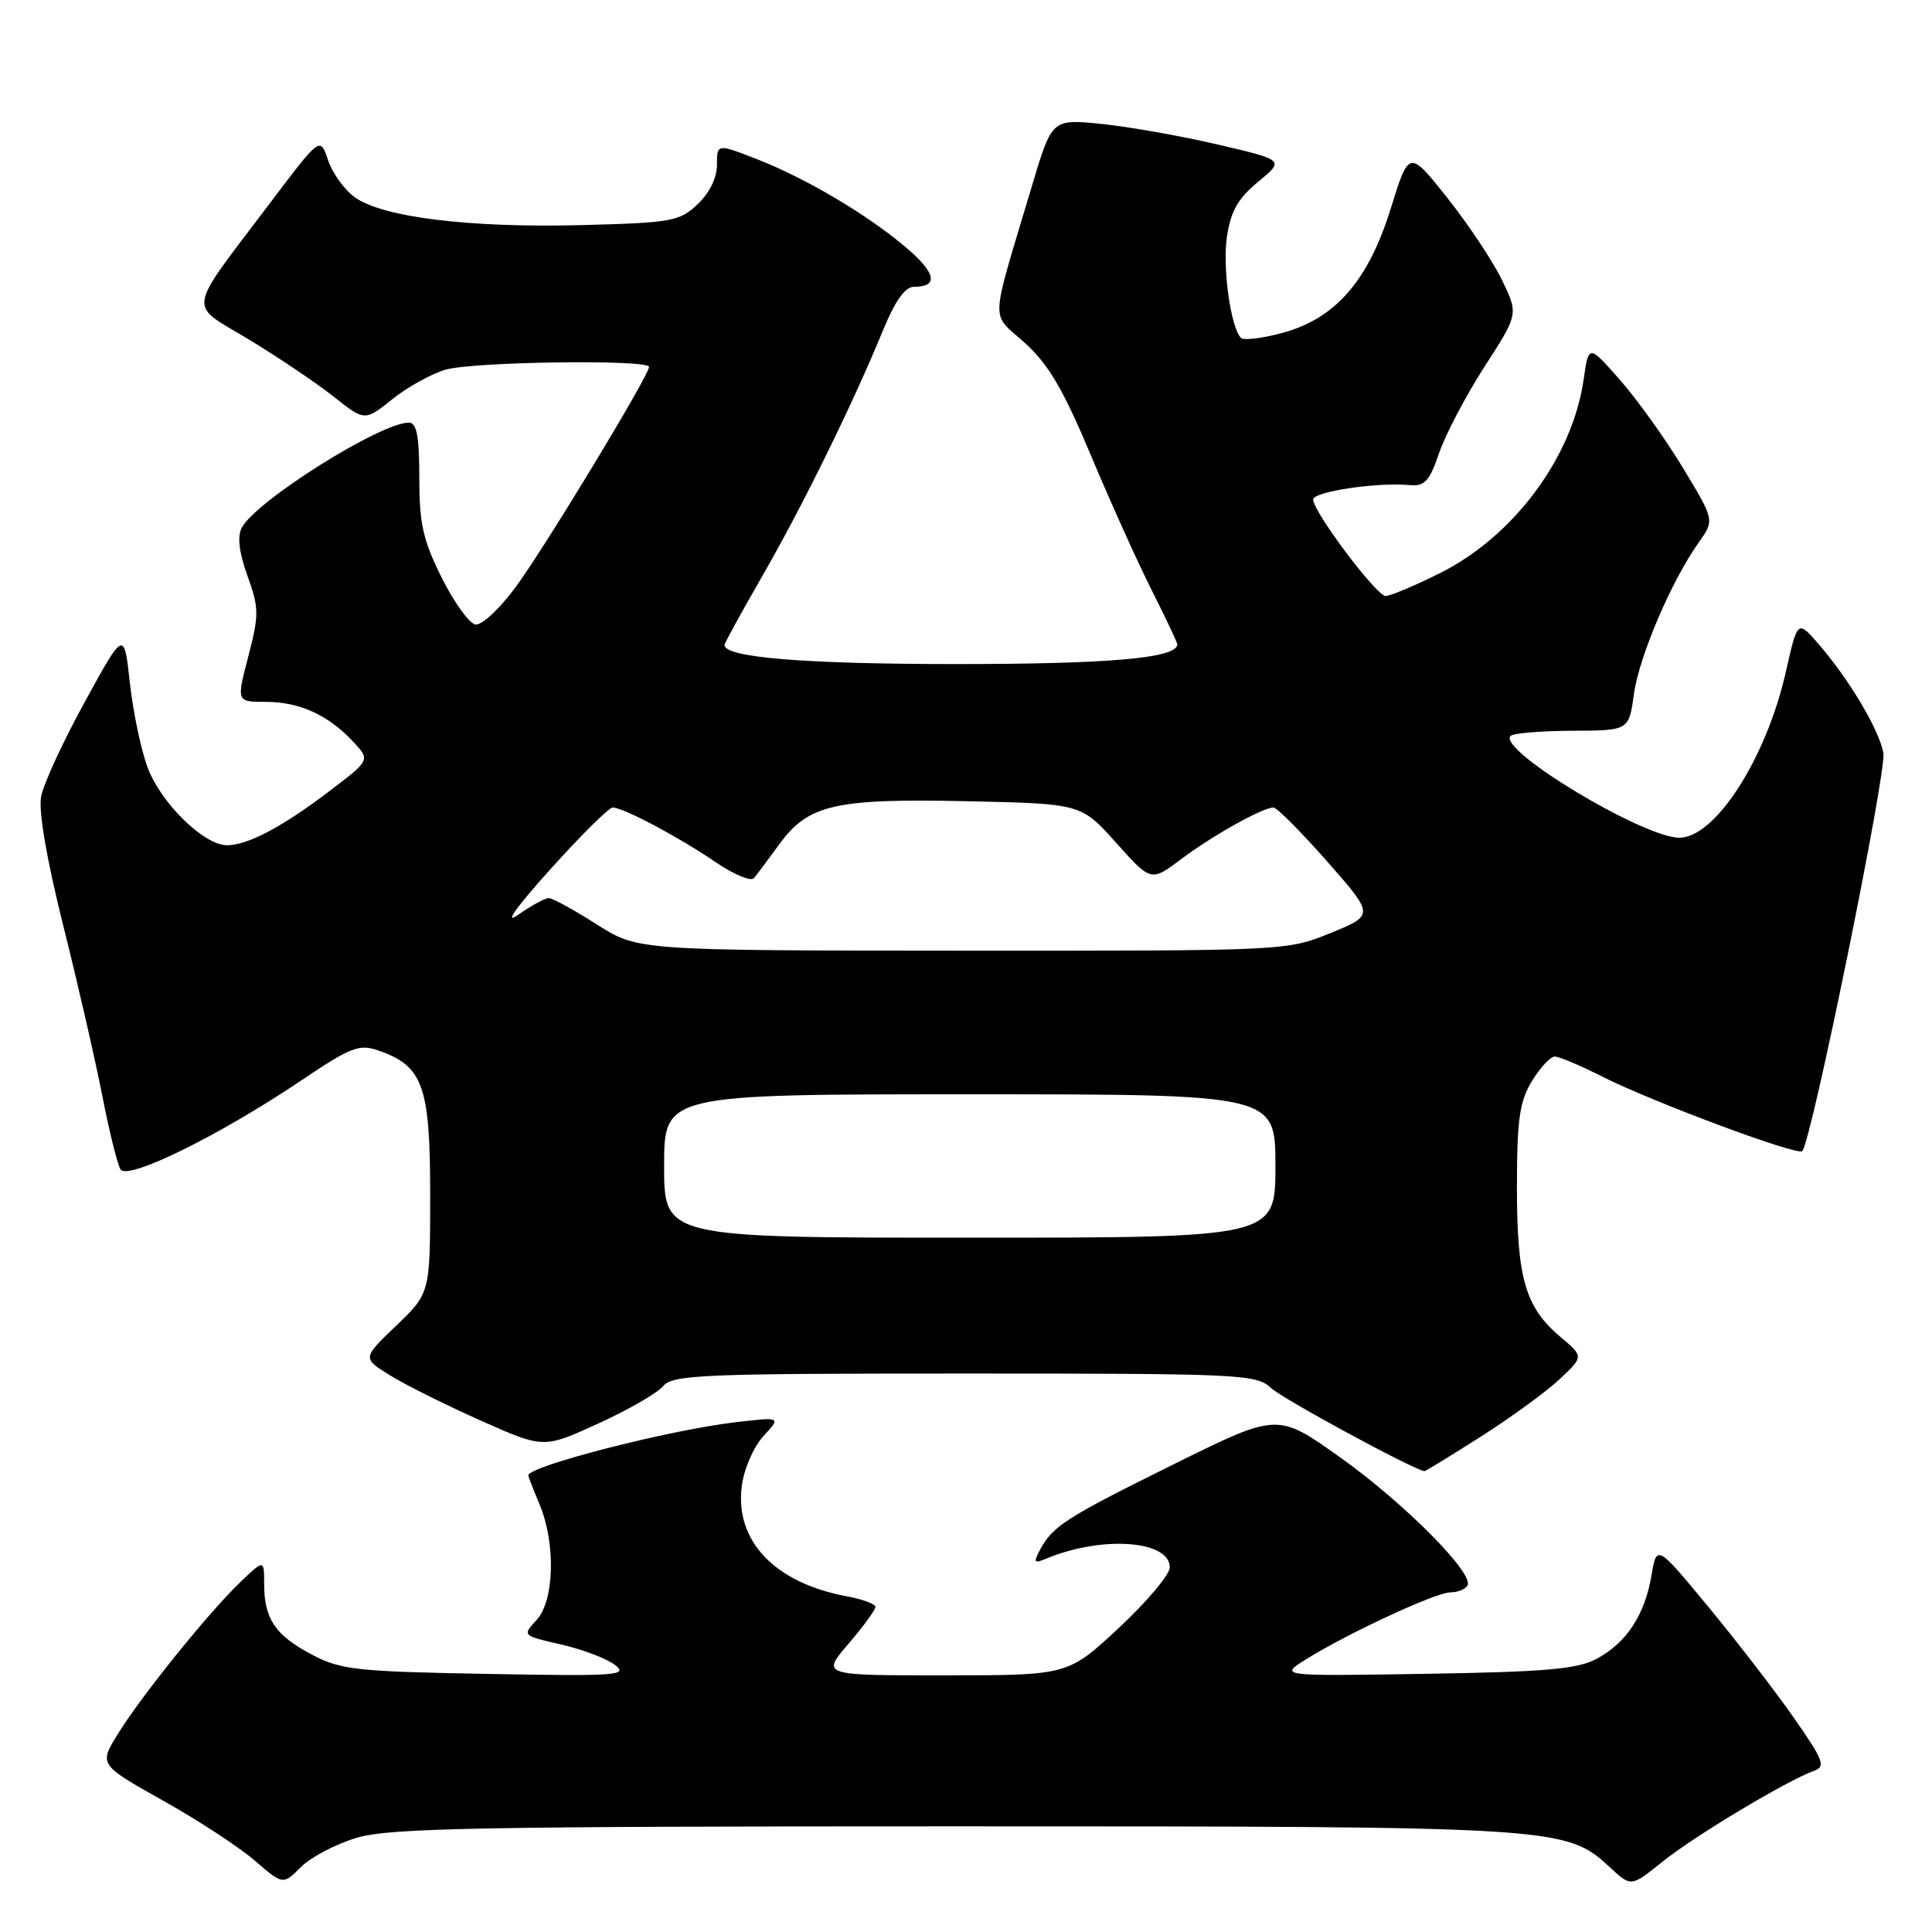 <?xml version="1.0" encoding="UTF-8" standalone="no"?>
<!DOCTYPE svg PUBLIC "-//W3C//DTD SVG 1.1//EN" "http://www.w3.org/Graphics/SVG/1.1/DTD/svg11.dtd" >
<svg xmlns="http://www.w3.org/2000/svg" xmlns:xlink="http://www.w3.org/1999/xlink" version="1.1" viewBox="0 0 256 256">
 <g >
 <path fill="currentColor"
d=" M 47.32 243.50 C 51.60 242.23 63.57 242.00 126.50 242.00 C 207.02 242.00 207.50 242.03 213.41 247.51 C 216.13 250.03 216.13 250.03 220.32 246.66 C 224.46 243.32 236.80 235.92 240.33 234.66 C 241.96 234.07 241.66 233.30 237.64 227.54 C 235.15 223.98 230.06 217.38 226.32 212.86 C 219.53 204.65 219.53 204.65 218.83 208.76 C 217.93 214.00 215.54 217.65 211.60 219.78 C 209.06 221.16 204.95 221.53 189.00 221.79 C 169.50 222.10 169.50 222.10 173.00 219.90 C 178.42 216.50 190.25 211.00 192.16 211.00 C 193.11 211.00 194.13 210.60 194.44 210.10 C 195.40 208.54 186.05 199.13 177.51 193.06 C 169.29 187.22 169.29 187.22 155.71 193.93 C 141.28 201.07 139.50 202.20 137.83 205.32 C 136.91 207.04 137.01 207.20 138.63 206.53 C 146.00 203.45 155.00 204.09 155.00 207.69 C 155.00 208.64 151.96 212.25 148.25 215.71 C 141.50 221.99 141.50 221.99 125.17 221.99 C 108.84 222.00 108.84 222.00 112.42 217.82 C 114.39 215.52 116.00 213.32 116.00 212.93 C 116.00 212.54 114.31 211.91 112.25 211.53 C 102.63 209.75 97.31 204.15 98.30 196.84 C 98.59 194.61 99.88 191.67 101.17 190.28 C 103.50 187.75 103.50 187.75 97.50 188.45 C 88.71 189.47 70.00 194.27 70.00 195.50 C 70.00 195.64 70.67 197.37 71.50 199.35 C 73.66 204.52 73.46 212.13 71.09 214.67 C 69.19 216.72 69.20 216.73 74.34 217.90 C 77.18 218.55 80.40 219.77 81.50 220.62 C 83.31 222.01 81.74 222.12 64.50 221.80 C 47.15 221.49 45.13 221.26 41.28 219.22 C 36.46 216.67 35.00 214.50 35.00 209.88 C 35.00 206.63 35.00 206.63 31.92 209.56 C 27.77 213.52 18.87 224.53 15.68 229.66 C 13.09 233.81 13.09 233.81 21.57 238.57 C 26.23 241.18 31.72 244.77 33.77 246.55 C 37.50 249.77 37.50 249.77 39.89 247.38 C 41.20 246.07 44.55 244.32 47.32 243.50 Z  M 196.22 190.36 C 200.22 187.81 204.93 184.38 206.68 182.73 C 209.85 179.75 209.85 179.75 206.79 177.17 C 202.11 173.23 201.00 169.43 201.00 157.28 C 201.01 148.30 201.34 145.96 202.99 143.25 C 204.08 141.46 205.44 140.00 206.02 140.00 C 206.59 140.00 209.41 141.19 212.28 142.64 C 218.89 145.99 238.16 153.17 238.81 152.53 C 240.00 151.34 250.02 102.21 249.56 99.78 C 248.99 96.68 245.01 90.00 240.95 85.32 C 238.19 82.14 238.19 82.14 236.63 89.04 C 234.04 100.49 227.29 111.00 222.53 111.00 C 217.72 111.00 198.35 99.32 200.16 97.51 C 200.51 97.15 204.19 96.85 208.32 96.83 C 215.84 96.80 215.84 96.80 216.50 91.98 C 217.19 86.98 221.48 76.95 225.10 71.86 C 227.19 68.93 227.19 68.93 223.00 62.00 C 220.70 58.19 216.94 52.94 214.66 50.35 C 210.51 45.63 210.51 45.63 209.84 50.28 C 208.37 60.57 200.60 71.05 190.81 75.94 C 187.44 77.62 184.19 78.99 183.59 78.97 C 182.36 78.94 174.00 67.80 174.00 66.19 C 174.00 65.14 182.50 63.87 186.83 64.28 C 188.78 64.46 189.43 63.74 190.70 60.00 C 191.55 57.52 194.26 52.38 196.72 48.56 C 201.21 41.61 201.21 41.61 199.00 37.07 C 197.79 34.57 194.52 29.67 191.75 26.18 C 186.70 19.84 186.70 19.84 184.27 27.67 C 181.28 37.27 176.89 42.28 169.78 44.15 C 167.19 44.84 164.78 45.12 164.44 44.78 C 163.07 43.40 161.96 35.43 162.58 31.33 C 163.08 27.98 164.05 26.28 166.72 24.08 C 170.20 21.21 170.20 21.21 161.35 19.15 C 156.48 18.01 149.55 16.79 145.94 16.42 C 139.39 15.76 139.39 15.76 136.74 24.63 C 131.10 43.51 131.20 41.28 135.79 45.43 C 138.92 48.25 140.89 51.61 144.53 60.29 C 147.12 66.46 150.75 74.53 152.62 78.23 C 154.48 81.92 156.00 85.14 156.00 85.38 C 156.00 87.20 147.05 88.00 126.60 87.99 C 106.57 87.99 96.00 87.12 96.00 85.47 C 96.00 85.22 98.27 81.08 101.05 76.26 C 106.37 67.02 113.07 53.37 117.01 43.75 C 118.62 39.83 119.93 38.00 121.12 38.00 C 124.39 38.00 124.03 36.18 120.10 32.83 C 114.98 28.47 106.80 23.62 100.25 21.07 C 95.00 19.03 95.00 19.03 95.00 21.84 C 95.00 23.57 94.01 25.59 92.42 27.08 C 90.02 29.34 88.99 29.52 76.94 29.83 C 62.19 30.21 50.64 28.78 47.00 26.13 C 45.62 25.13 44.03 22.91 43.46 21.20 C 42.43 18.10 42.43 18.10 35.86 26.80 C 24.53 41.81 24.81 40.05 32.99 44.99 C 36.87 47.34 41.90 50.73 44.19 52.54 C 48.34 55.82 48.34 55.82 51.98 52.90 C 53.98 51.29 57.17 49.53 59.05 48.98 C 62.77 47.92 86.00 47.60 86.00 48.62 C 86.00 49.75 72.28 72.41 68.36 77.75 C 66.22 80.66 63.83 82.89 63.00 82.75 C 62.17 82.61 60.16 79.82 58.53 76.55 C 56.05 71.58 55.56 69.39 55.56 63.30 C 55.56 57.75 55.22 56.00 54.17 56.00 C 50.41 56.00 33.95 66.35 32.04 69.92 C 31.42 71.08 31.67 73.17 32.79 76.30 C 34.33 80.58 34.34 81.44 32.90 86.98 C 31.33 93.00 31.33 93.00 35.22 93.00 C 39.67 93.00 43.50 94.74 46.78 98.26 C 49.07 100.70 49.07 100.70 43.78 104.73 C 37.49 109.53 32.84 112.00 30.08 112.00 C 27.02 112.00 21.32 106.42 19.56 101.70 C 18.69 99.39 17.64 94.35 17.21 90.50 C 16.44 83.50 16.44 83.50 11.24 93.00 C 8.37 98.22 5.77 103.86 5.45 105.53 C 5.08 107.42 6.17 113.79 8.35 122.53 C 10.28 130.21 12.61 140.38 13.54 145.12 C 14.46 149.86 15.56 154.29 15.97 154.95 C 16.90 156.45 29.06 150.47 39.89 143.18 C 46.51 138.73 47.59 138.31 50.15 139.20 C 56.06 141.26 57.00 143.87 57.00 158.31 C 57.00 171.34 57.00 171.34 52.50 175.66 C 47.99 179.97 47.99 179.97 51.75 182.28 C 53.81 183.55 59.22 186.24 63.76 188.26 C 72.03 191.94 72.03 191.94 79.26 188.63 C 83.24 186.82 87.12 184.58 87.87 183.67 C 89.11 182.16 93.05 182.00 127.81 182.00 C 164.55 182.00 166.47 182.09 168.44 183.93 C 169.94 185.34 186.68 194.43 188.72 194.94 C 188.84 194.98 192.21 192.91 196.22 190.36 Z  M 88.00 154.50 C 88.00 145.00 88.00 145.00 128.50 145.00 C 169.00 145.00 169.00 145.00 169.00 154.50 C 169.00 164.00 169.00 164.00 128.50 164.00 C 88.00 164.00 88.00 164.00 88.00 154.50 Z  M 79.05 122.47 C 76.05 120.56 73.19 119.00 72.70 119.00 C 72.21 119.00 70.39 120.00 68.65 121.22 C 66.71 122.59 68.34 120.28 72.89 115.22 C 76.96 110.70 80.69 107.00 81.18 107.00 C 82.58 107.00 90.04 110.96 94.84 114.25 C 97.23 115.88 99.50 116.83 99.90 116.36 C 100.29 115.89 101.83 113.83 103.33 111.78 C 107.14 106.58 110.71 105.78 128.38 106.17 C 143.26 106.50 143.26 106.50 147.89 111.67 C 152.52 116.84 152.52 116.84 156.51 113.84 C 160.64 110.73 167.31 107.00 168.74 107.00 C 169.19 107.00 172.39 110.21 175.84 114.13 C 182.11 121.26 182.11 121.26 176.31 123.63 C 170.51 125.99 170.43 125.99 127.50 125.97 C 84.50 125.95 84.50 125.95 79.05 122.47 Z "/>
</g>
</svg>
